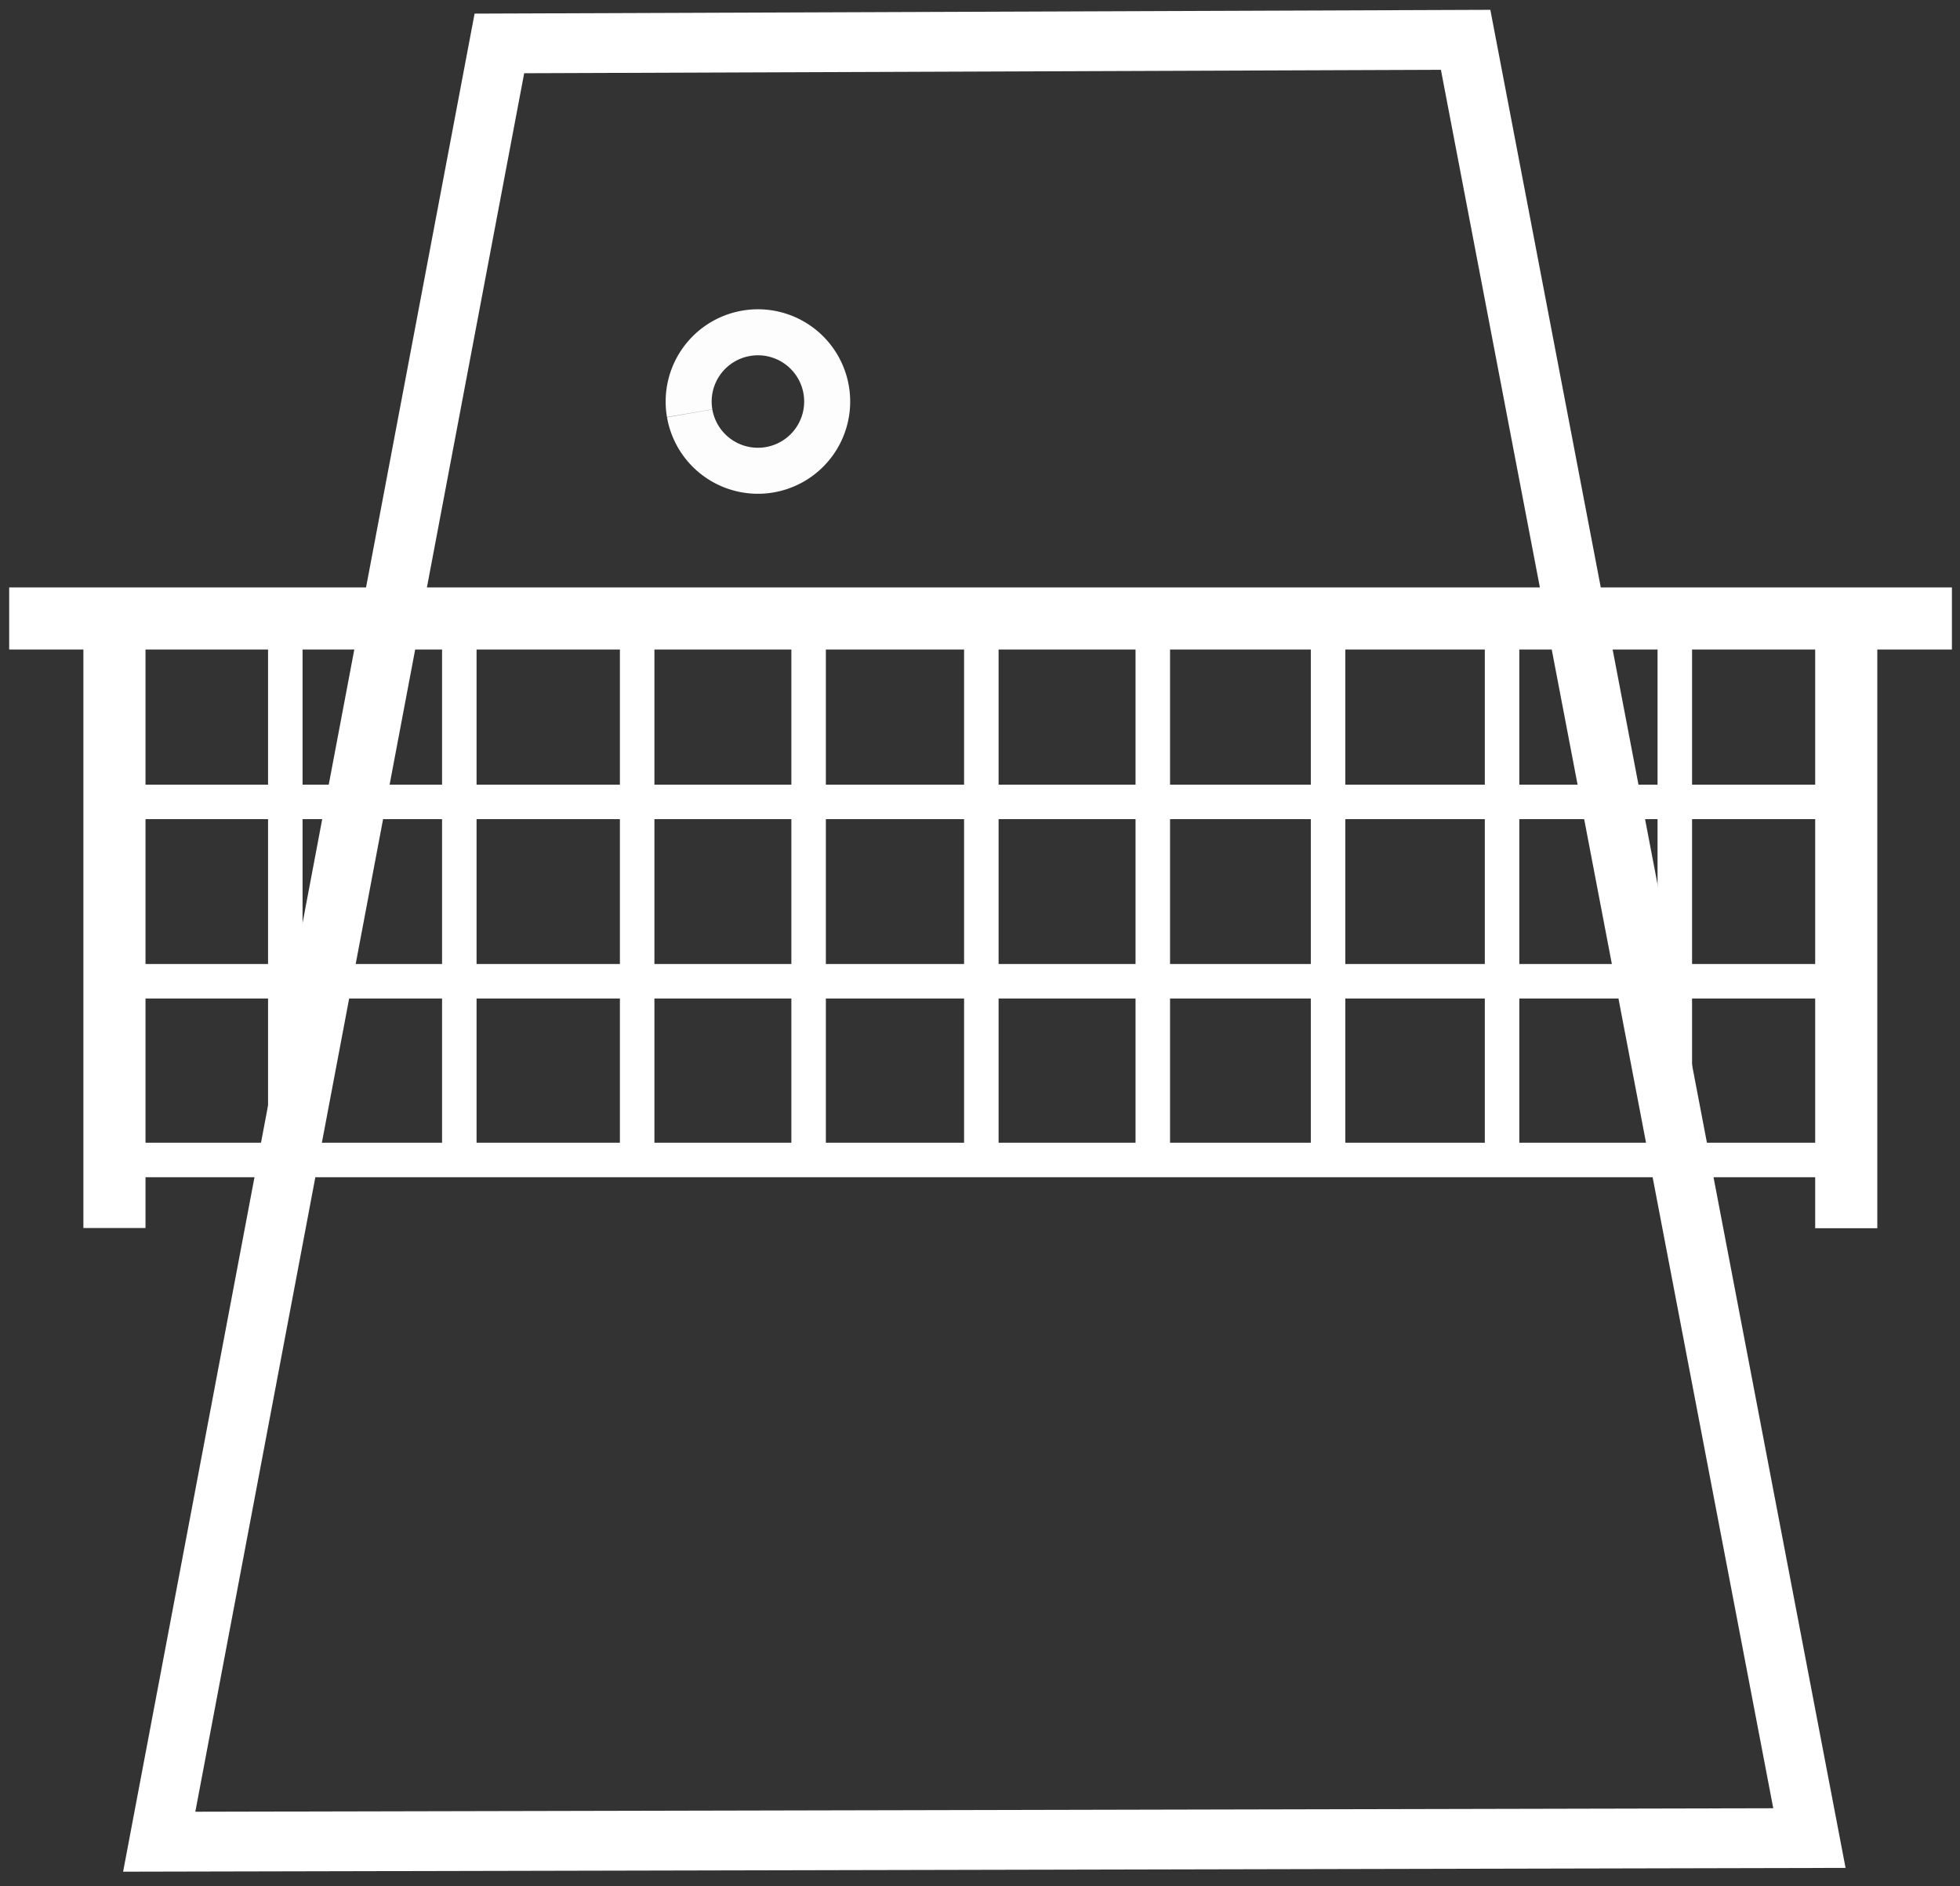 <?xml version="1.0" encoding="UTF-8" standalone="no"?>
<!-- Created with Inkscape (http://www.inkscape.org/) -->

<svg
   width="85.2mm"
   height="82mm"
   viewBox="0 0 85.2 82"
   version="1.1"
   id="svg5"
   xml:space="preserve"
   inkscape:version="1.2 (dc2aedaf03, 2022-05-15)"
   sodipodi:docname="court.svg"
   inkscape:export-filename="court.png"
   inkscape:export-xdpi="304.8"
   inkscape:export-ydpi="304.8"
   xmlns:inkscape="http://www.inkscape.org/namespaces/inkscape"
   xmlns:sodipodi="http://sodipodi.sourceforge.net/DTD/sodipodi-0.dtd"
   xmlns="http://www.w3.org/2000/svg"
   xmlns:svg="http://www.w3.org/2000/svg"><rect x="0" y="0" width="85.2" height="82" fill="#333333" stroke="none"/><sodipodi:namedview
     id="namedview7"
     pagecolor="#ffffff"
     bordercolor="#666666"
     borderopacity="1.0"
     inkscape:showpageshadow="2"
     inkscape:pageopacity="0"
     inkscape:pagecheckerboard="0"
     inkscape:deskcolor="#d1d1d1"
     inkscape:document-units="mm"
     showgrid="false"
     inkscape:zoom="2.3786088"
     inkscape:cx="77.145935"
     inkscape:cy="146.30401"
     inkscape:window-width="1920"
     inkscape:window-height="1137"
     inkscape:window-x="1912"
     inkscape:window-y="-8"
     inkscape:window-maximized="1"
     inkscape:current-layer="layer3" /><defs
     id="defs2" /><g
     inkscape:groupmode="layer"
     id="layer3"
     inkscape:label="background"
     style="display:none"
     sodipodi:insensitive="true"><rect
       style="opacity:0.992;fill:#008000;stroke:#ff0000;stroke-width:0.5;stroke-linejoin:round;stroke-opacity:0.575;paint-order:fill markers stroke"
       id="rect4160"
       width="85.271"
       height="82.048"
       x="0.13"
       y="0.13" /></g><g
     inkscape:groupmode="layer"
     id="layer2"
     inkscape:label="drawing"
     transform="translate(60.994,63.649)"
     style="display:inline"><path
       style="font-variation-settings:normal;opacity:1;fill:none;fill-opacity:1;stroke:#ffffff;stroke-width:2.6;stroke-linecap:butt;stroke-linejoin:miter;stroke-miterlimit:4;stroke-dasharray:none;stroke-dashoffset:0;stroke-opacity:1;stop-color:#000000;stop-opacity:1"
       d="M -39.286,-61.761 2.716,-61.918 17.66,16.264 -54.073,16.422 Z"
       id="path392" /><path
       style="font-variation-settings:normal;opacity:1;fill:none;fill-opacity:1;stroke:#ffffff;stroke-width:2.7;stroke-linecap:butt;stroke-linejoin:miter;stroke-miterlimit:4;stroke-dasharray:none;stroke-dashoffset:0;stroke-opacity:1;stop-color:#000000;stop-opacity:1"
       d="m -60.595,-36.76 c 84.45,0 84.45,0 84.45,0"
       id="path1149" /><path
       style="font-variation-settings:normal;display:inline;fill:none;fill-opacity:1;stroke:#ffffff;stroke-width:1.5;stroke-linecap:butt;stroke-linejoin:miter;stroke-miterlimit:4;stroke-dasharray:none;stroke-dashoffset:0;stroke-opacity:1;stop-color:#000000"
       d="m -56.047,-28.785 c 75.326,0 75.326,0 75.326,0"
       id="path1149-0" /><path
       style="font-variation-settings:normal;display:inline;fill:none;fill-opacity:1;stroke:#ffffff;stroke-width:1.5;stroke-linecap:butt;stroke-linejoin:miter;stroke-miterlimit:4;stroke-dasharray:none;stroke-dashoffset:0;stroke-opacity:1;stop-color:#000000"
       d="m -55.967,-20.988 c 75.326,0 75.326,0 75.326,0"
       id="path1149-0-9" /><path
       style="font-variation-settings:normal;display:inline;fill:none;fill-opacity:1;stroke:#ffffff;stroke-width:1.5;stroke-linecap:butt;stroke-linejoin:miter;stroke-miterlimit:4;stroke-dasharray:none;stroke-dashoffset:0;stroke-opacity:1;stop-color:#000000"
       d="m -55.943,-13.218 c 75.326,0 75.326,0 75.326,0"
       id="path1149-0-9-5" /><path
       style="font-variation-settings:normal;display:inline;fill:none;fill-opacity:1;stroke:#ffffff;stroke-width:2.7;stroke-linecap:butt;stroke-linejoin:miter;stroke-miterlimit:4;stroke-dasharray:none;stroke-dashoffset:0;stroke-opacity:1;stop-color:#000000"
       d="m -56.019,-36.618 c 0,26.359 0,26.359 0,26.359"
       id="path1149-0-9-5-2" /><path
       style="font-variation-settings:normal;display:inline;fill:#ffffff;fill-opacity:1;stroke:#ffffff;stroke-width:2.7;stroke-linecap:butt;stroke-linejoin:miter;stroke-miterlimit:4;stroke-dasharray:none;stroke-dashoffset:0;stroke-opacity:1;stop-color:#000000"
       d="m 19.261,-36.45 c 0,26.199 0,26.199 0,26.199"
       id="path1149-0-9-5-2-5" /><path
       style="font-variation-settings:normal;display:inline;fill:#ffffff;fill-opacity:1;stroke:#ffffff;stroke-width:1.5;stroke-linecap:butt;stroke-linejoin:miter;stroke-miterlimit:4;stroke-dasharray:none;stroke-dashoffset:0;stroke-opacity:1;stop-color:#000000"
       d="m 11.809,-36.648 c 0,23.474 0,23.474 0,23.474"
       id="path1149-0-9-5-2-5-6" /><path
       style="font-variation-settings:normal;display:inline;fill:none;fill-opacity:1;stroke:#ffffff;stroke-width:1.5;stroke-linecap:butt;stroke-linejoin:miter;stroke-miterlimit:4;stroke-dasharray:none;stroke-dashoffset:0;stroke-opacity:1;stop-color:#000000"
       d="m 4.3,-36.565 c 0,23.474 0,23.474 0,23.474"
       id="path1149-0-9-5-2-5-6-5" /><path
       style="font-variation-settings:normal;display:inline;fill:none;fill-opacity:1;stroke:#ffffff;stroke-width:1.5;stroke-linecap:butt;stroke-linejoin:miter;stroke-miterlimit:4;stroke-dasharray:none;stroke-dashoffset:0;stroke-opacity:1;stop-color:#000000"
       d="m -3.264,-36.843 c 0,23.474 0,23.474 0,23.474"
       id="path1149-0-9-5-2-5-6-5-9" /><path
       style="font-variation-settings:normal;display:inline;fill:none;fill-opacity:1;stroke:#ffffff;stroke-width:1.5;stroke-linecap:butt;stroke-linejoin:miter;stroke-miterlimit:4;stroke-dasharray:none;stroke-dashoffset:0;stroke-opacity:1;stop-color:#000000"
       d="m -10.883,-36.62 c 0,23.474 0,23.474 0,23.474"
       id="path1149-0-9-5-2-5-6-5-9-0" /><path
       style="font-variation-settings:normal;display:inline;fill:none;fill-opacity:1;stroke:#ffffff;stroke-width:1.5;stroke-linecap:butt;stroke-linejoin:miter;stroke-miterlimit:4;stroke-dasharray:none;stroke-dashoffset:0;stroke-opacity:1;stop-color:#000000"
       d="m -18.336,-36.342 c 0,23.474 0,23.474 0,23.474"
       id="path1149-0-9-5-2-5-6-5-9-0-4" /><path
       style="font-variation-settings:normal;display:inline;fill:none;fill-opacity:1;stroke:#ffffff;stroke-width:1.5;stroke-linecap:butt;stroke-linejoin:miter;stroke-miterlimit:4;stroke-dasharray:none;stroke-dashoffset:0;stroke-opacity:1;stop-color:#000000"
       d="m -25.844,-36.453 c 0,23.474 0,23.474 0,23.474"
       id="path1149-0-9-5-2-5-6-5-9-0-4-9" /><path
       style="font-variation-settings:normal;display:inline;fill:none;fill-opacity:1;stroke:#ffffff;stroke-width:1.5;stroke-linecap:butt;stroke-linejoin:miter;stroke-miterlimit:4;stroke-dasharray:none;stroke-dashoffset:0;stroke-opacity:1;stop-color:#000000"
       d="m -33.297,-36.647 c 0,23.474 0,23.474 0,23.474"
       id="path1149-0-9-5-2-5-6-5-9-0-4-9-3" /><path
       style="font-variation-settings:normal;display:inline;fill:none;fill-opacity:1;stroke:#ffffff;stroke-width:1.5;stroke-linecap:butt;stroke-linejoin:miter;stroke-miterlimit:4;stroke-dasharray:none;stroke-dashoffset:0;stroke-opacity:1;stop-color:#000000"
       d="m -41.028,-36.731 c 0,23.474 0,23.474 0,23.474"
       id="path1149-0-9-5-2-5-6-5-9-0-4-9-3-9" /><path
       style="font-variation-settings:normal;display:inline;fill:none;fill-opacity:1;stroke:#ffffff;stroke-width:1.5;stroke-linecap:butt;stroke-linejoin:miter;stroke-miterlimit:4;stroke-dasharray:none;stroke-dashoffset:0;stroke-opacity:1;stop-color:#000000"
       d="m -48.592,-36.843 c 0,23.474 0,23.474 0,23.474"
       id="path1149-0-9-5-2-5-6-5-9-0-4-9-3-92" /><path
       style="opacity:0.992;fill:none;stroke:#ffffff;stroke-width:2;stroke-linejoin:round;stroke-dasharray:none;stroke-opacity:1;paint-order:fill markers stroke"
       id="path2288"
       sodipodi:type="arc"
       sodipodi:cx="-28.048109"
       sodipodi:cy="-46.191799"
       sodipodi:rx="3.0102842"
       sodipodi:ry="3.0102837"
       sodipodi:start="2.9721112"
       sodipodi:end="2.9698844"
       sodipodi:arc-type="arc"
       d="m -31.015,-45.684 a 3.01,3.01 0 0 1 2.458,-3.475 3.01,3.01 0 0 1 3.476,2.456 3.01,3.01 0 0 1 -2.454,3.477 3.01,3.01 0 0 1 -3.479,-2.452"
       sodipodi:open="true" /></g></svg>
